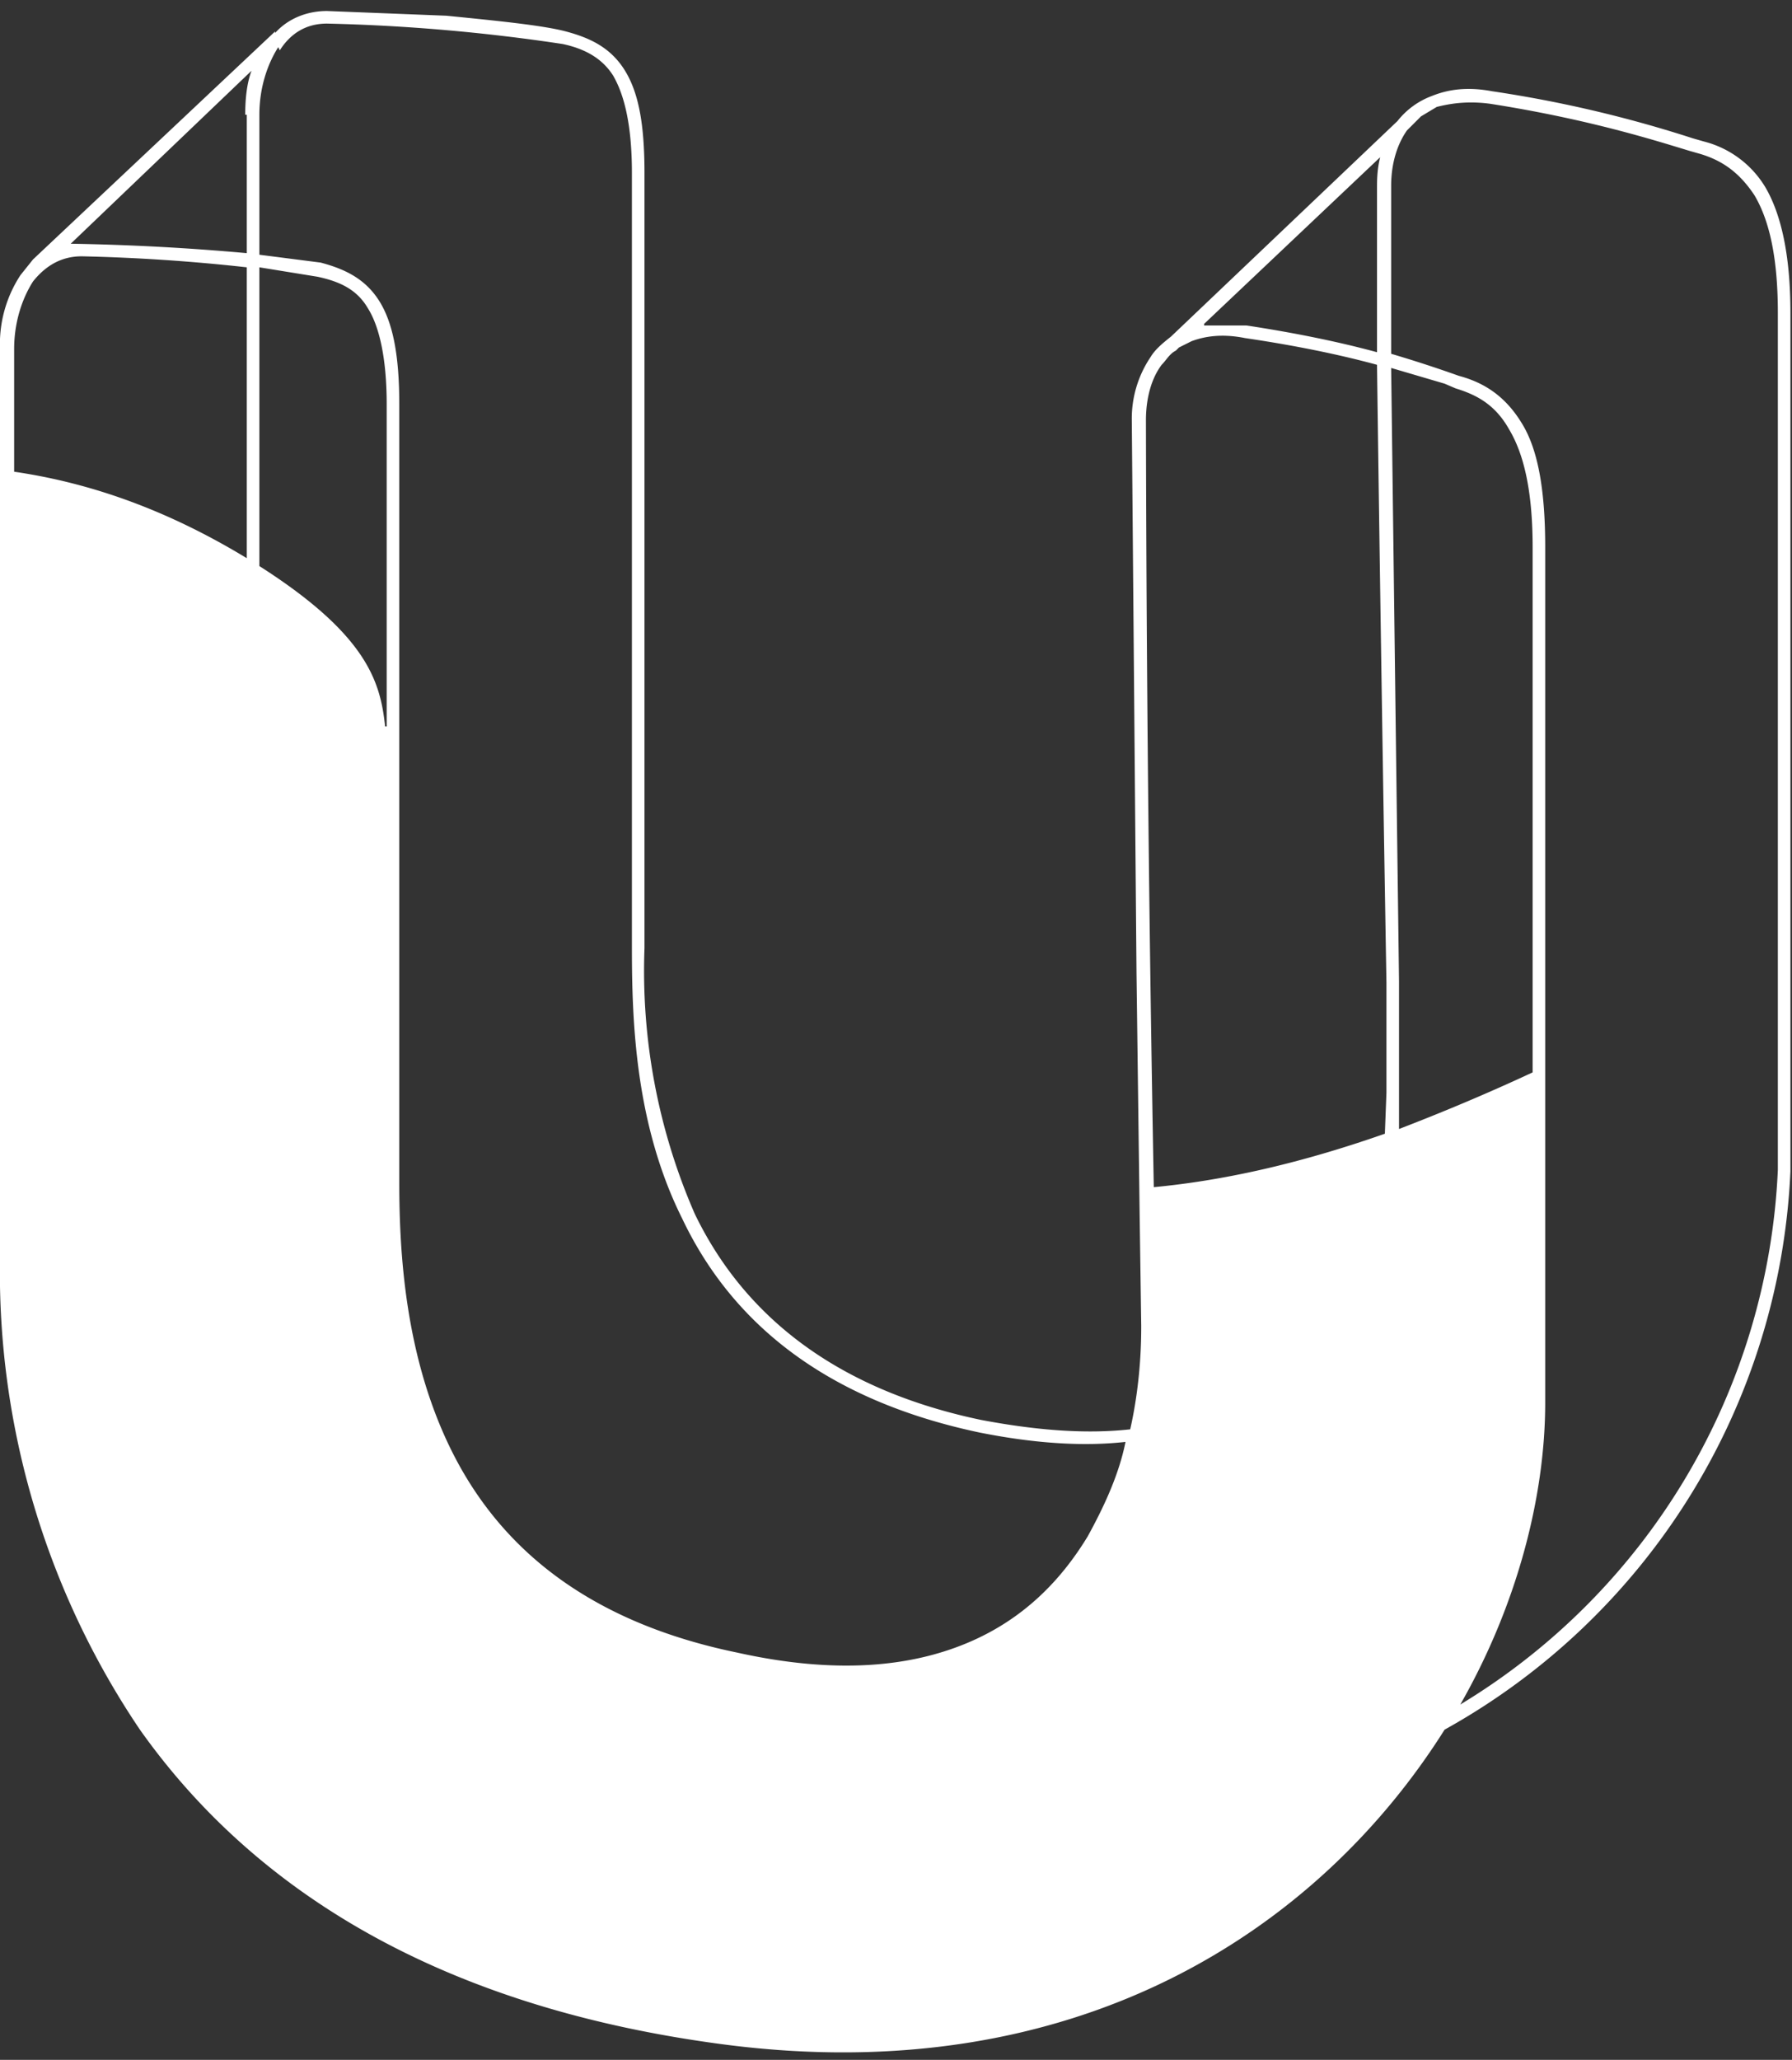 <svg xmlns="http://www.w3.org/2000/svg" width="114" height="131" fill="none"><rect width="100%" height="100%" fill="#333333" stroke="none"/><path fill="#fff" fill-rule="evenodd" d="M17.5 2 2.1 16.5l-.8 1a8 8 0 0 0-1.3 4.7V80A52 52 0 0 0 8.9 110c6.8 9.6 18.2 17.5 37 20 22.6 3 38-7.3 46-20a42.8 42.8 0 0 0 22-35.5V19.9c0-3.7-.6-6.3-1.6-8a6.4 6.4 0 0 0-3.9-2.9l-.7-.2a79 79 0 0 0-12.8-3c-1.6-.3-2.8-.1-3.8.3a5 5 0 0 0-2.2 1.6L74.5 21.4c-.5.4-1 .8-1.3 1.3a7 7 0 0 0-1.2 4l.3 35.2.2 15.4.1 7c0 .8 0 3.5-.7 6.6-2.7.3-5.8.1-9.5-.6-10-2.1-15.4-7.3-18.2-13.1A38.6 38.6 0 0 1 41 60.3V11c0-3.2-.4-5.2-1.3-6.6-.9-1.4-2.2-2-3.7-2.4-1.5-.4-4.6-.7-7.6-1L20.8.7c-1.3 0-2.5.5-3.3 1.4Zm.2 1c-.7 1.1-1.2 2.6-1.2 4.3v8.9l3.9.5c1.5.4 2.8 1 3.7 2.4.9 1.4 1.3 3.5 1.3 6.6v49.5c0 4.6.4 11 3.2 16.8 2.8 5.8 8.1 11 18.3 13.1 6.3 1.4 11 .9 14.6-.6 3.6-1.5 6-4 7.7-6.8 1.1-2 2-4 2.4-6-2.7.3-5.8.1-9.3-.6-10.4-2.2-16-7.5-18.9-13.6-3-6-3.2-12.6-3.2-17.2V11c0-3.1-.5-5-1.2-6.2-.7-1.1-1.8-1.7-3.2-2a118.6 118.6 0 0 0-15-1.3c-1.3 0-2.3.6-3 1.7Zm-2 4.3v8.8a151.8 151.8 0 0 0-11.2-.6L16 4.5c-.3.8-.4 1.8-.4 2.8Zm74.7.1-.9.9c-.9 1.3-1 2.8-1 3.5v10.7a81.2 81.2 0 0 1 4.3 1.4c1.5.4 2.9 1.2 4 3 1 1.6 1.5 4.1 1.5 7.9v54.4c0 6-1.8 12.9-5.4 19.2a41.9 41.9 0 0 0 20.2-34V19.9c0-3.7-.6-6-1.5-7.5-1-1.5-2.1-2.2-3.4-2.6l-.7-.2c-2-.6-6.3-2-12.7-3-1.5-.2-2.6 0-3.4.2l-1 .6ZM76.6 20.6 87.8 10c-.2.8-.2 1.5-.2 2v10.4c-2.2-.6-5-1.2-8.3-1.7h-2.7Zm-1.8 1.7c-.4.2-.6.6-.9.9-.9 1.2-1 2.8-1 3.5a2916.6 2916.6 0 0 0 .5 48.8c4.2-.4 9-1.4 14.7-3.4l.1-2.6v-7a10896.3 10896.3 0 0 1-.6-39.3c-2.2-.6-5-1.2-8.4-1.7-1.5-.3-2.6-.1-3.4.2l-.8.4-.2.2ZM24.6 46.2V25.7c0-3-.5-5-1.2-6.1-.7-1.2-1.8-1.7-3.2-2l-3.7-.6v19c6.9 4.4 7.7 7.4 8 10.2Zm72.9 22c-3 1.4-5.9 2.6-8.5 3.6V62.4L88.8 47l-.3-23.6 3.4 1 .7.3c1.3.4 2.5 1 3.4 2.6.9 1.5 1.5 3.8 1.5 7.5v33.4ZM.9 30v-7.8c0-1.7.5-3.2 1.2-4.3.8-1 1.8-1.6 3.1-1.6a118.6 118.6 0 0 1 10.5.7v18.5C10.6 32.4 5.7 30.7.9 30Z" clip-rule="evenodd"/></svg>